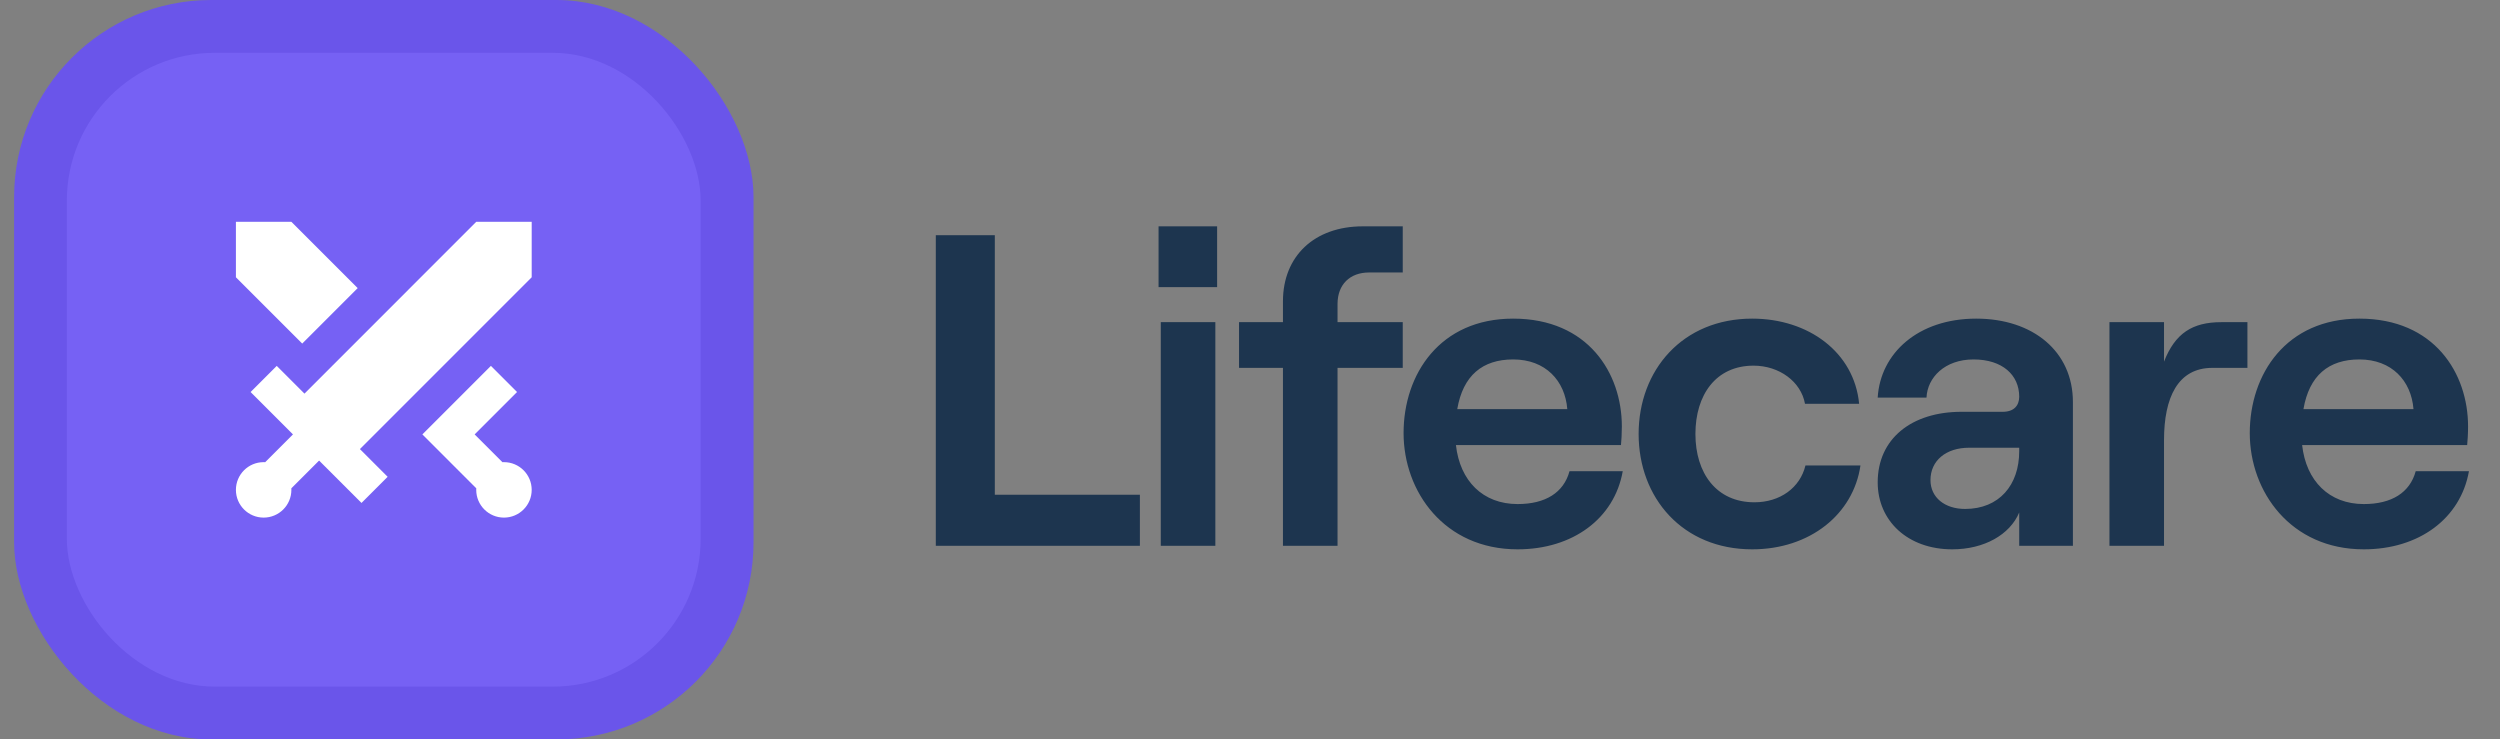 <svg width="142" height="42" viewBox="0 0 142 42" fill="none" xmlns="http://www.w3.org/2000/svg">
<rect x="0" y="0" width="142" height="42" fill="#808080" stroke="none"/>
<rect x="0.801" width="42" height="42" rx="11.2" fill="#6A55EA"/>
<rect x="3.797" y="3" width="36" height="36" rx="8.4" fill="#7661F4"/>
<path d="M16.55 12.6L20.316 16.365L17.166 19.515L13.4 15.75V12.6H16.55Z" fill="white"/>
<path d="M20.443 25.508L22.018 27.082L20.533 28.567L18.125 26.16L16.548 27.737C16.55 27.766 16.55 27.796 16.55 27.825C16.55 28.695 15.845 29.4 14.975 29.4C14.105 29.4 13.4 28.695 13.4 27.825C13.4 26.955 14.105 26.25 14.975 26.25C15.005 26.25 15.034 26.251 15.063 26.252L16.64 24.675L14.233 22.267L15.718 20.782L17.293 22.358L27.05 12.6H30.2V15.75L20.443 25.508Z" fill="white"/>
<path d="M28.625 29.4C27.756 29.4 27.05 28.695 27.05 27.825C27.05 27.796 27.051 27.766 27.053 27.737L23.991 24.675L27.883 20.782L29.368 22.267L26.96 24.675L28.538 26.252C28.567 26.251 28.596 26.25 28.625 26.25C29.495 26.25 30.2 26.955 30.2 27.825C30.2 28.695 29.495 29.4 28.625 29.4Z" fill="white"/>
<path d="M53.154 31V13.36H56.506V28.102H64.746V31H53.154ZM65.806 12.856H69.132V16.308H65.806V12.856ZM65.932 31V18.299H69.032V31H65.932ZM72.872 31V20.895H70.377V18.299H72.872V17.115C72.872 14.544 74.661 12.856 77.408 12.856H79.676V15.477H77.761C76.677 15.477 75.972 16.157 75.972 17.266V18.299H79.676V20.895H75.972V31H72.872ZM89.148 26.766H92.172C91.693 29.463 89.324 31.202 86.199 31.202C82.041 31.202 79.723 27.926 79.723 24.599C79.723 21.248 81.789 18.098 85.947 18.098C90.206 18.098 92.121 21.197 92.121 24.221C92.121 24.65 92.096 25.028 92.071 25.28H82.697C82.923 27.321 84.234 28.631 86.199 28.631C87.787 28.631 88.82 27.976 89.148 26.766ZM85.947 20.416C84.209 20.416 83.1 21.323 82.772 23.238H89.022C88.896 21.626 87.787 20.416 85.947 20.416ZM99.525 31.202C95.569 31.202 93.074 28.278 93.074 24.65C93.074 21.021 95.569 18.098 99.525 18.098C102.726 18.098 105.321 20.013 105.599 22.936H102.524C102.297 21.676 101.063 20.769 99.601 20.769C97.459 20.769 96.3 22.432 96.3 24.65C96.3 26.867 97.484 28.53 99.651 28.53C101.113 28.53 102.247 27.699 102.549 26.439H105.674C105.271 29.211 102.801 31.202 99.525 31.202ZM112.247 18.098C115.473 18.098 117.741 19.962 117.741 22.835V31H114.691V29.11C114.162 30.37 112.701 31.202 110.886 31.202C108.366 31.202 106.653 29.589 106.653 27.396C106.653 24.927 108.568 23.39 111.415 23.39H113.759C114.389 23.39 114.691 23.037 114.691 22.533C114.691 21.298 113.734 20.416 112.096 20.416C110.458 20.416 109.475 21.449 109.425 22.583H106.653C106.804 20.063 108.946 18.098 112.247 18.098ZM111.617 28.908C113.557 28.908 114.691 27.548 114.691 25.632V25.431H111.844C110.533 25.431 109.651 26.162 109.651 27.27C109.651 28.253 110.458 28.908 111.617 28.908ZM127.654 20.895H125.663C123.698 20.895 122.916 22.583 122.916 25.002V31H119.817V18.299H122.916V20.542C123.546 18.929 124.529 18.299 126.167 18.299H127.654V20.895ZM137.212 26.766H140.236C139.757 29.463 137.388 31.202 134.264 31.202C130.106 31.202 127.787 27.926 127.787 24.599C127.787 21.248 129.854 18.098 134.012 18.098C138.27 18.098 140.186 21.197 140.186 24.221C140.186 24.65 140.16 25.028 140.135 25.28H130.761C130.988 27.321 132.298 28.631 134.264 28.631C135.851 28.631 136.884 27.976 137.212 26.766ZM134.012 20.416C132.273 20.416 131.164 21.323 130.836 23.238H137.086C136.96 21.626 135.851 20.416 134.012 20.416Z" fill="#1D354F"/>
</svg>
